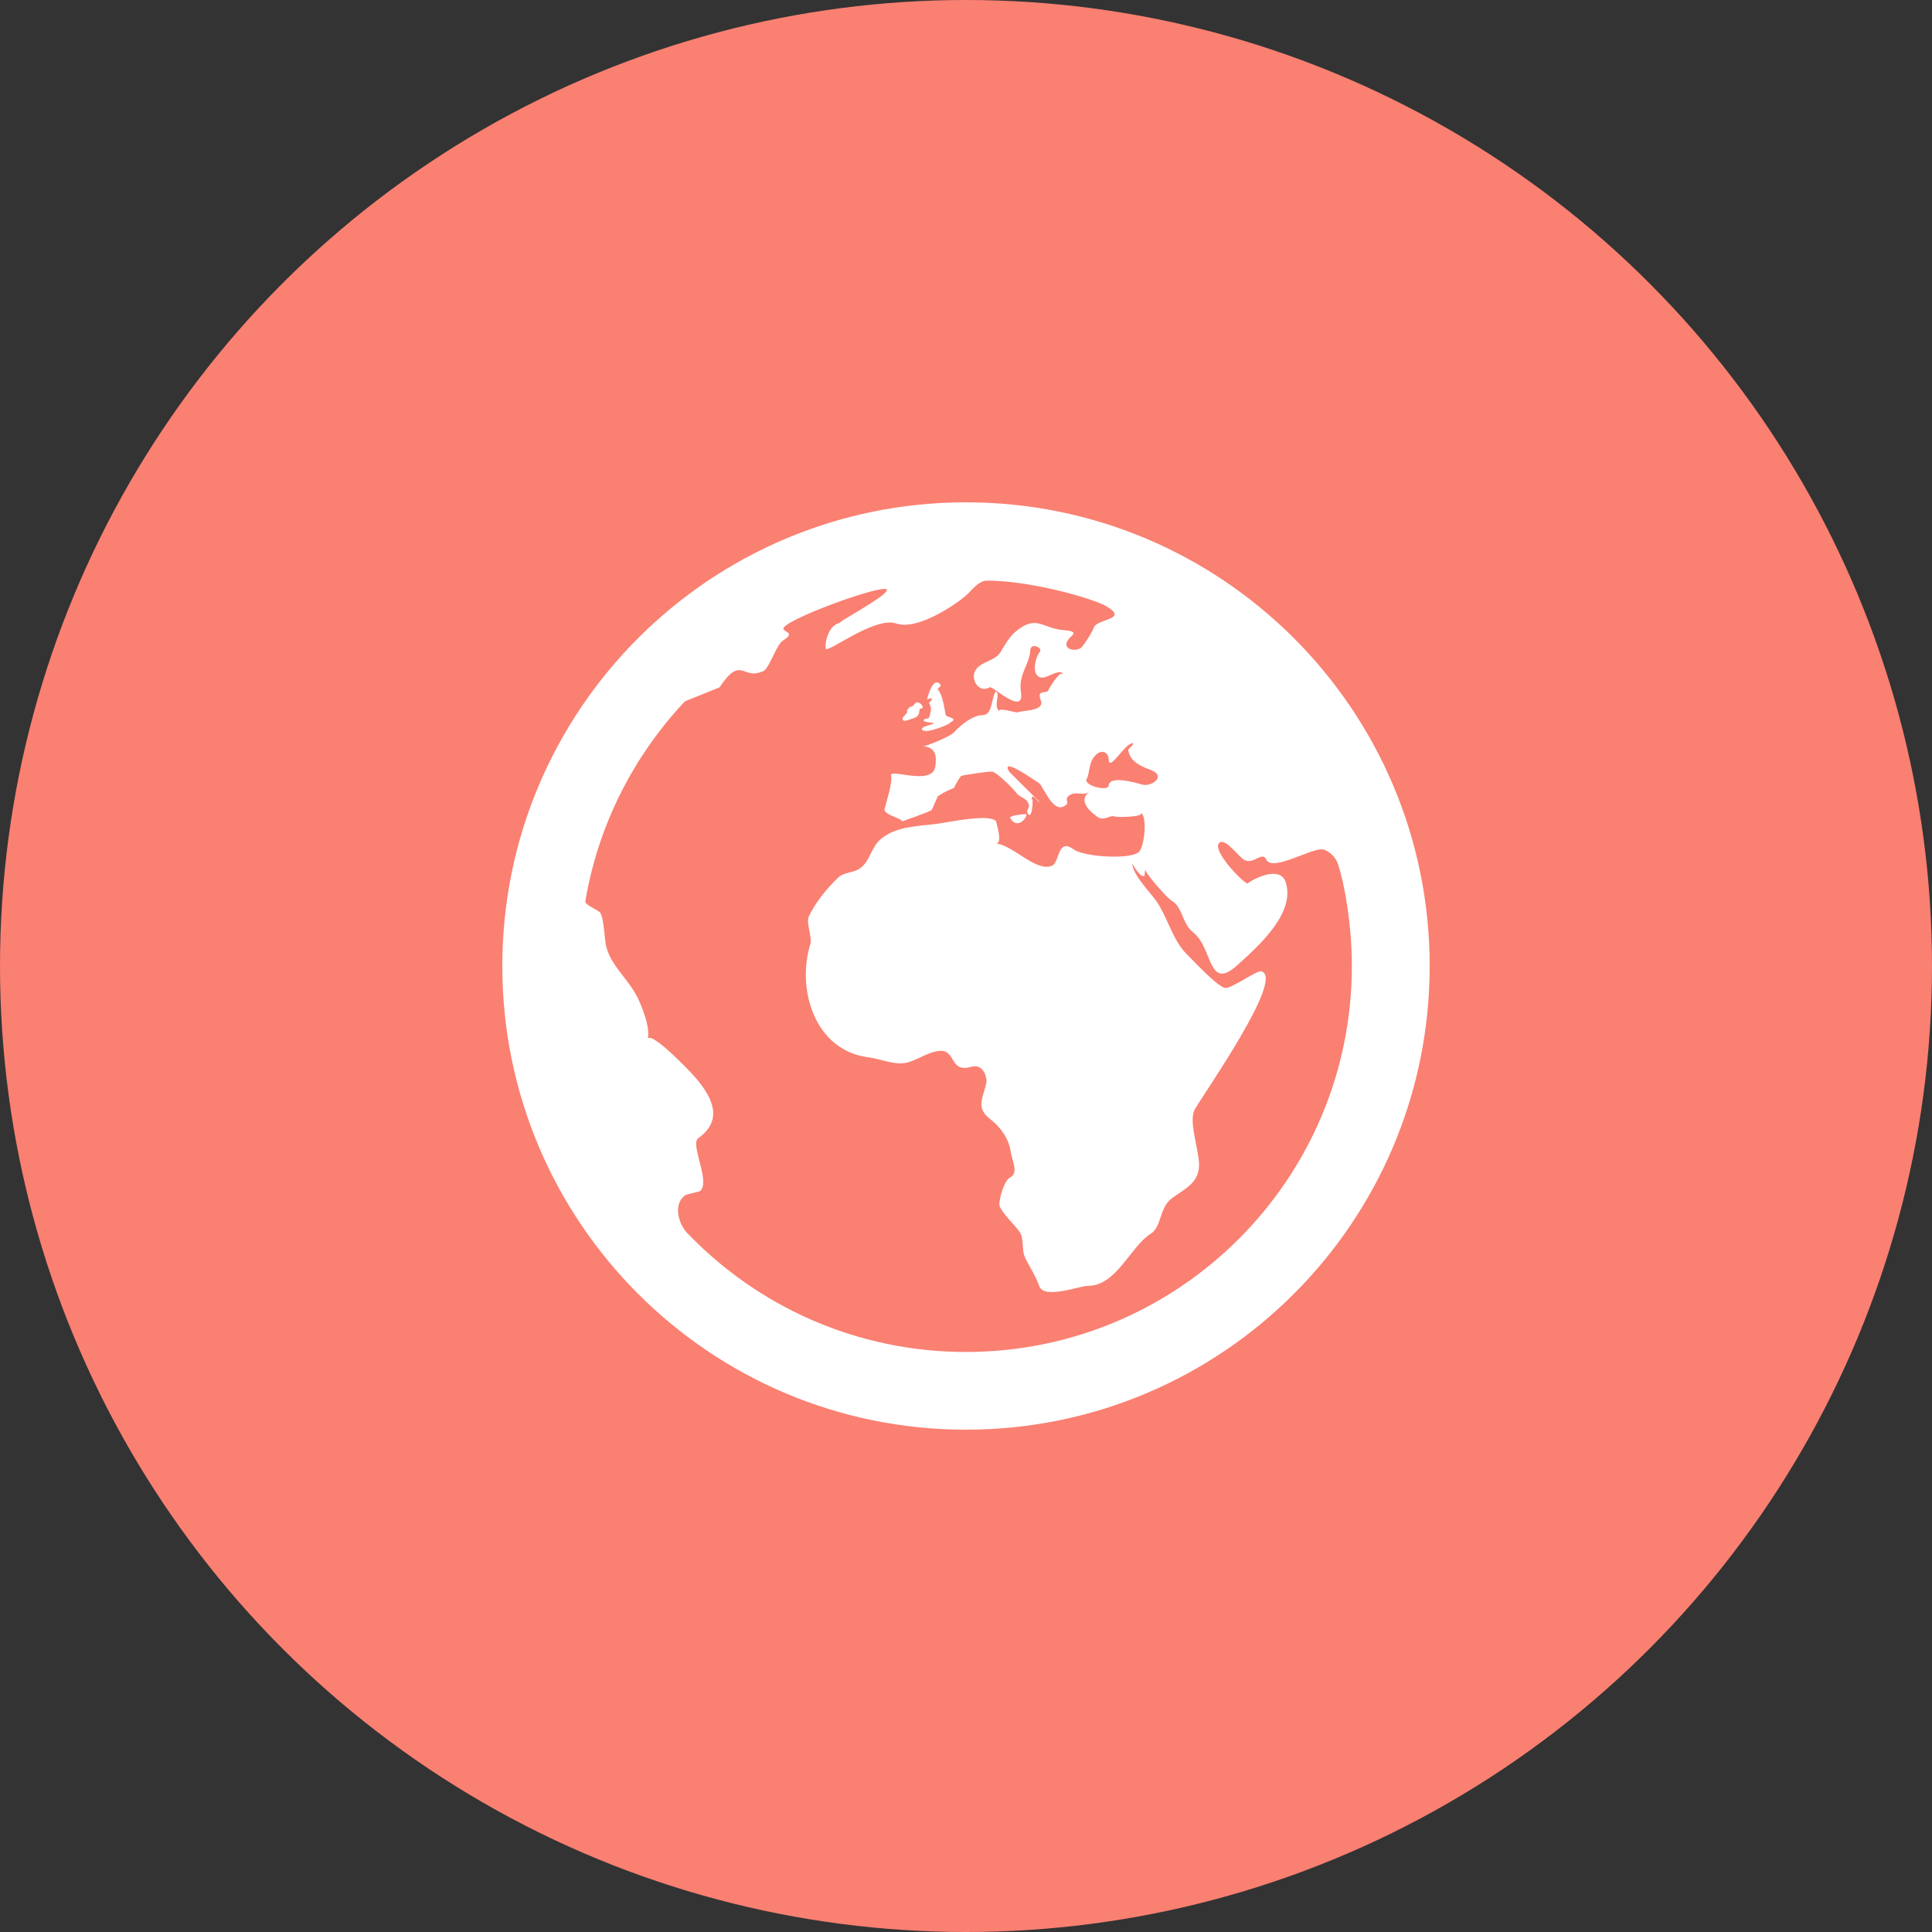 <svg width="50" height="50" viewBox="0 0 50 50" fill="none" xmlns="http://www.w3.org/2000/svg">
<rect x="0" y="0" width="50" height="50" fill="#333333" stroke="none"/>
<circle cx="25" cy="25" r="25" fill="#FA8072"/>
<g clip-path="url(#clip0_227_35)">
<path d="M26.144 21.171C26.109 21.105 26.486 21.069 26.553 21.069C26.627 21.078 26.357 21.521 26.144 21.171ZM23.992 18.099L24.1 18.068C24.164 18.123 24.028 18.163 24.049 18.204C24.135 18.359 24.07 18.452 24.057 18.536C24.043 18.621 23.953 18.584 23.908 18.629C23.855 18.695 24.166 18.704 24.17 18.714C24.181 18.747 23.795 18.803 23.866 18.885C23.962 19.021 24.69 18.69 24.574 18.709C24.799 18.596 24.603 18.584 24.477 18.519C24.434 18.304 24.398 17.972 24.264 17.839L24.352 17.737C24.146 17.438 23.992 18.099 23.992 18.099ZM37 25C37 31.627 31.627 37 25 37C18.372 37 13 31.627 13 25C13 18.373 18.372 13 25 13C31.627 13 37 18.373 37 25ZM28.69 19.629C28.684 19.483 28.5 19.345 28.308 19.598C28.173 19.772 28.197 20.037 28.124 20.155C28.02 20.33 28.691 20.494 28.691 20.329C28.716 20.052 29.423 20.266 29.561 20.304C29.809 20.373 30.204 20.078 29.772 19.923C29.417 19.793 29.23 19.654 29.198 19.4C29.198 19.4 29.386 19.224 29.304 19.234C29.086 19.261 28.69 20.02 28.69 19.629ZM34.986 25C34.986 23.965 34.809 22.92 34.629 22.368C34.571 22.194 34.44 22.056 34.27 21.99C34.014 21.89 32.933 22.587 32.77 22.244C32.663 22.015 32.446 22.39 32.198 22.252C32.078 22.186 31.744 21.737 31.593 21.792C31.284 21.903 32.067 22.756 32.281 22.868C32.482 22.716 33.133 22.403 33.273 22.83C33.541 23.634 32.536 24.515 32.022 24.979C31.254 25.673 31.398 24.53 30.875 24.127C30.6 23.916 30.603 23.467 30.325 23.312C30.201 23.242 29.632 22.587 29.637 22.499L29.62 22.665C29.526 22.736 29.326 22.397 29.305 22.344C29.305 22.639 29.785 23.109 29.944 23.345C30.215 23.75 30.36 24.34 30.692 24.671C30.87 24.849 31.55 25.585 31.727 25.569C31.92 25.552 32.53 25.111 32.638 25.136C33.282 25.288 31.122 28.341 30.917 28.719C30.748 29.036 31.055 29.82 31.03 30.195C31.001 30.628 30.66 30.768 30.337 31.004C29.991 31.257 30.072 31.749 29.781 31.929C29.264 32.247 28.892 33.282 28.158 33.277C27.942 33.276 27.018 33.637 26.897 33.284C26.803 33.028 26.677 32.834 26.544 32.581C26.414 32.333 26.529 32.076 26.371 31.857C26.262 31.705 25.896 31.36 25.863 31.18C25.861 31.025 25.98 30.554 26.143 30.472C26.372 30.355 26.187 30.014 26.159 29.816C26.111 29.462 25.892 29.17 25.629 28.965C25.24 28.666 25.441 28.428 25.532 28.001C25.532 27.797 25.408 27.529 25.134 27.609C24.57 27.773 24.741 27.169 24.33 27.196C24.034 27.217 23.792 27.405 23.517 27.488C23.171 27.592 22.817 27.406 22.475 27.363C21.068 27.185 20.609 25.577 20.976 24.417C21.013 24.227 20.862 23.875 20.928 23.728C21.086 23.376 21.408 22.981 21.69 22.714C21.848 22.564 22.051 22.602 22.237 22.485C22.524 22.304 22.528 21.932 22.809 21.704C23.209 21.379 23.755 21.386 24.277 21.316C24.555 21.279 25.613 21.05 25.78 21.256C25.78 21.294 25.971 21.86 25.761 21.828C26.194 21.851 26.811 22.577 27.222 22.407C27.433 22.319 27.356 21.671 27.789 21.984C28.051 22.172 29.225 22.256 29.469 22.053C29.619 21.929 29.703 21.123 29.521 21.032C29.637 21.147 28.91 21.156 28.842 21.13C28.722 21.086 28.61 21.244 28.417 21.155C28.533 21.21 27.771 20.801 28.199 20.488C28.02 20.619 27.853 20.451 27.66 20.595C27.527 20.703 27.722 20.775 27.532 20.869C27.23 21.022 27.002 20.344 26.888 20.267C26.772 20.191 25.874 19.561 26.118 19.972L26.907 20.757C26.868 20.782 26.7 20.471 26.7 20.698C26.753 20.563 26.72 21.277 26.596 21.045C26.541 20.956 26.686 20.906 26.602 20.777C26.602 20.692 26.374 20.609 26.33 20.551C26.205 20.396 25.873 20.054 25.693 19.972C25.643 19.949 24.929 20.059 24.869 20.082C24.799 20.18 24.739 20.283 24.69 20.393C24.542 20.448 24.403 20.519 24.271 20.607L24.114 20.96C24.046 21.021 23.349 21.251 23.345 21.26C23.374 21.185 22.858 21.089 22.892 20.939C22.93 20.774 23.105 20.259 23.06 20.071C23.012 19.874 24.134 20.355 24.206 19.836C24.235 19.611 24.252 19.349 23.893 19.311C23.961 19.319 24.588 19.065 24.692 18.951C24.838 18.783 25.173 18.509 25.416 18.509C25.7 18.509 25.639 18.096 25.77 17.894C25.901 17.947 25.7 18.27 25.857 18.401C25.847 18.298 26.302 18.458 26.346 18.434C26.45 18.38 27.03 18.412 26.94 18.14C26.84 17.863 26.991 17.945 27.121 17.887C27.099 17.896 27.461 17.268 27.523 17.474C27.48 17.262 27.102 17.548 26.97 17.537C26.665 17.513 26.794 17.017 26.909 16.872C26.998 16.757 26.666 16.616 26.662 16.836C26.656 17.165 26.35 17.463 26.421 17.9C26.529 18.559 25.686 17.741 25.612 17.786C25.332 17.956 25.103 17.572 25.248 17.342C25.396 17.107 25.753 17.118 25.9 16.866C26.004 16.688 26.125 16.481 26.285 16.346C26.82 15.897 26.968 16.256 27.501 16.305C28.022 16.353 27.677 16.429 27.605 16.629C27.536 16.819 27.891 16.887 28.014 16.728C28.084 16.636 28.243 16.405 28.312 16.234C28.401 16.012 29.213 16.037 28.646 15.698C28.272 15.475 26.642 15.026 25.55 15.026C25.314 15.026 25.149 15.289 24.969 15.438C24.613 15.733 23.701 16.312 23.194 16.136C22.675 15.957 21.564 16.796 21.386 16.802C21.321 16.806 21.39 16.168 21.744 16.121C21.591 16.144 22.991 15.414 22.953 15.262C22.907 15.082 20.154 16.084 20.277 16.285C20.336 16.377 20.576 16.377 20.261 16.579C20.081 16.688 19.889 17.38 19.72 17.38C19.215 17.601 19.183 16.945 18.621 17.789L17.727 18.149C16.399 19.56 15.48 21.347 15.147 23.332C15.134 23.411 15.481 23.558 15.526 23.612C15.638 23.746 15.638 24.324 15.693 24.513C15.831 24.991 16.172 25.257 16.433 25.692C16.587 25.951 16.843 26.606 16.762 26.878C16.87 26.7 17.832 27.693 18.008 27.9C18.422 28.387 18.741 28.977 18.069 29.459C17.852 29.615 18.399 30.588 18.117 30.827L17.756 30.92C17.4 31.139 17.561 31.676 17.777 31.902C19.595 33.803 22.157 34.989 24.997 34.989C30.514 34.989 34.986 30.517 34.986 25ZM23.479 18.643C23.604 18.588 23.772 18.59 23.79 18.423C23.805 18.275 23.834 18.377 23.87 18.323C23.905 18.27 23.803 18.185 23.76 18.177C23.696 18.163 23.652 18.246 23.611 18.281L23.539 18.3L23.471 18.387L23.479 18.435L23.392 18.541C23.307 18.625 23.394 18.68 23.479 18.643Z" fill="white"/>
</g>
<defs>
<clipPath id="clip0_227_35">
<rect width="24" height="24" fill="white" transform="translate(13 13)"/>
</clipPath>
</defs>
</svg>
